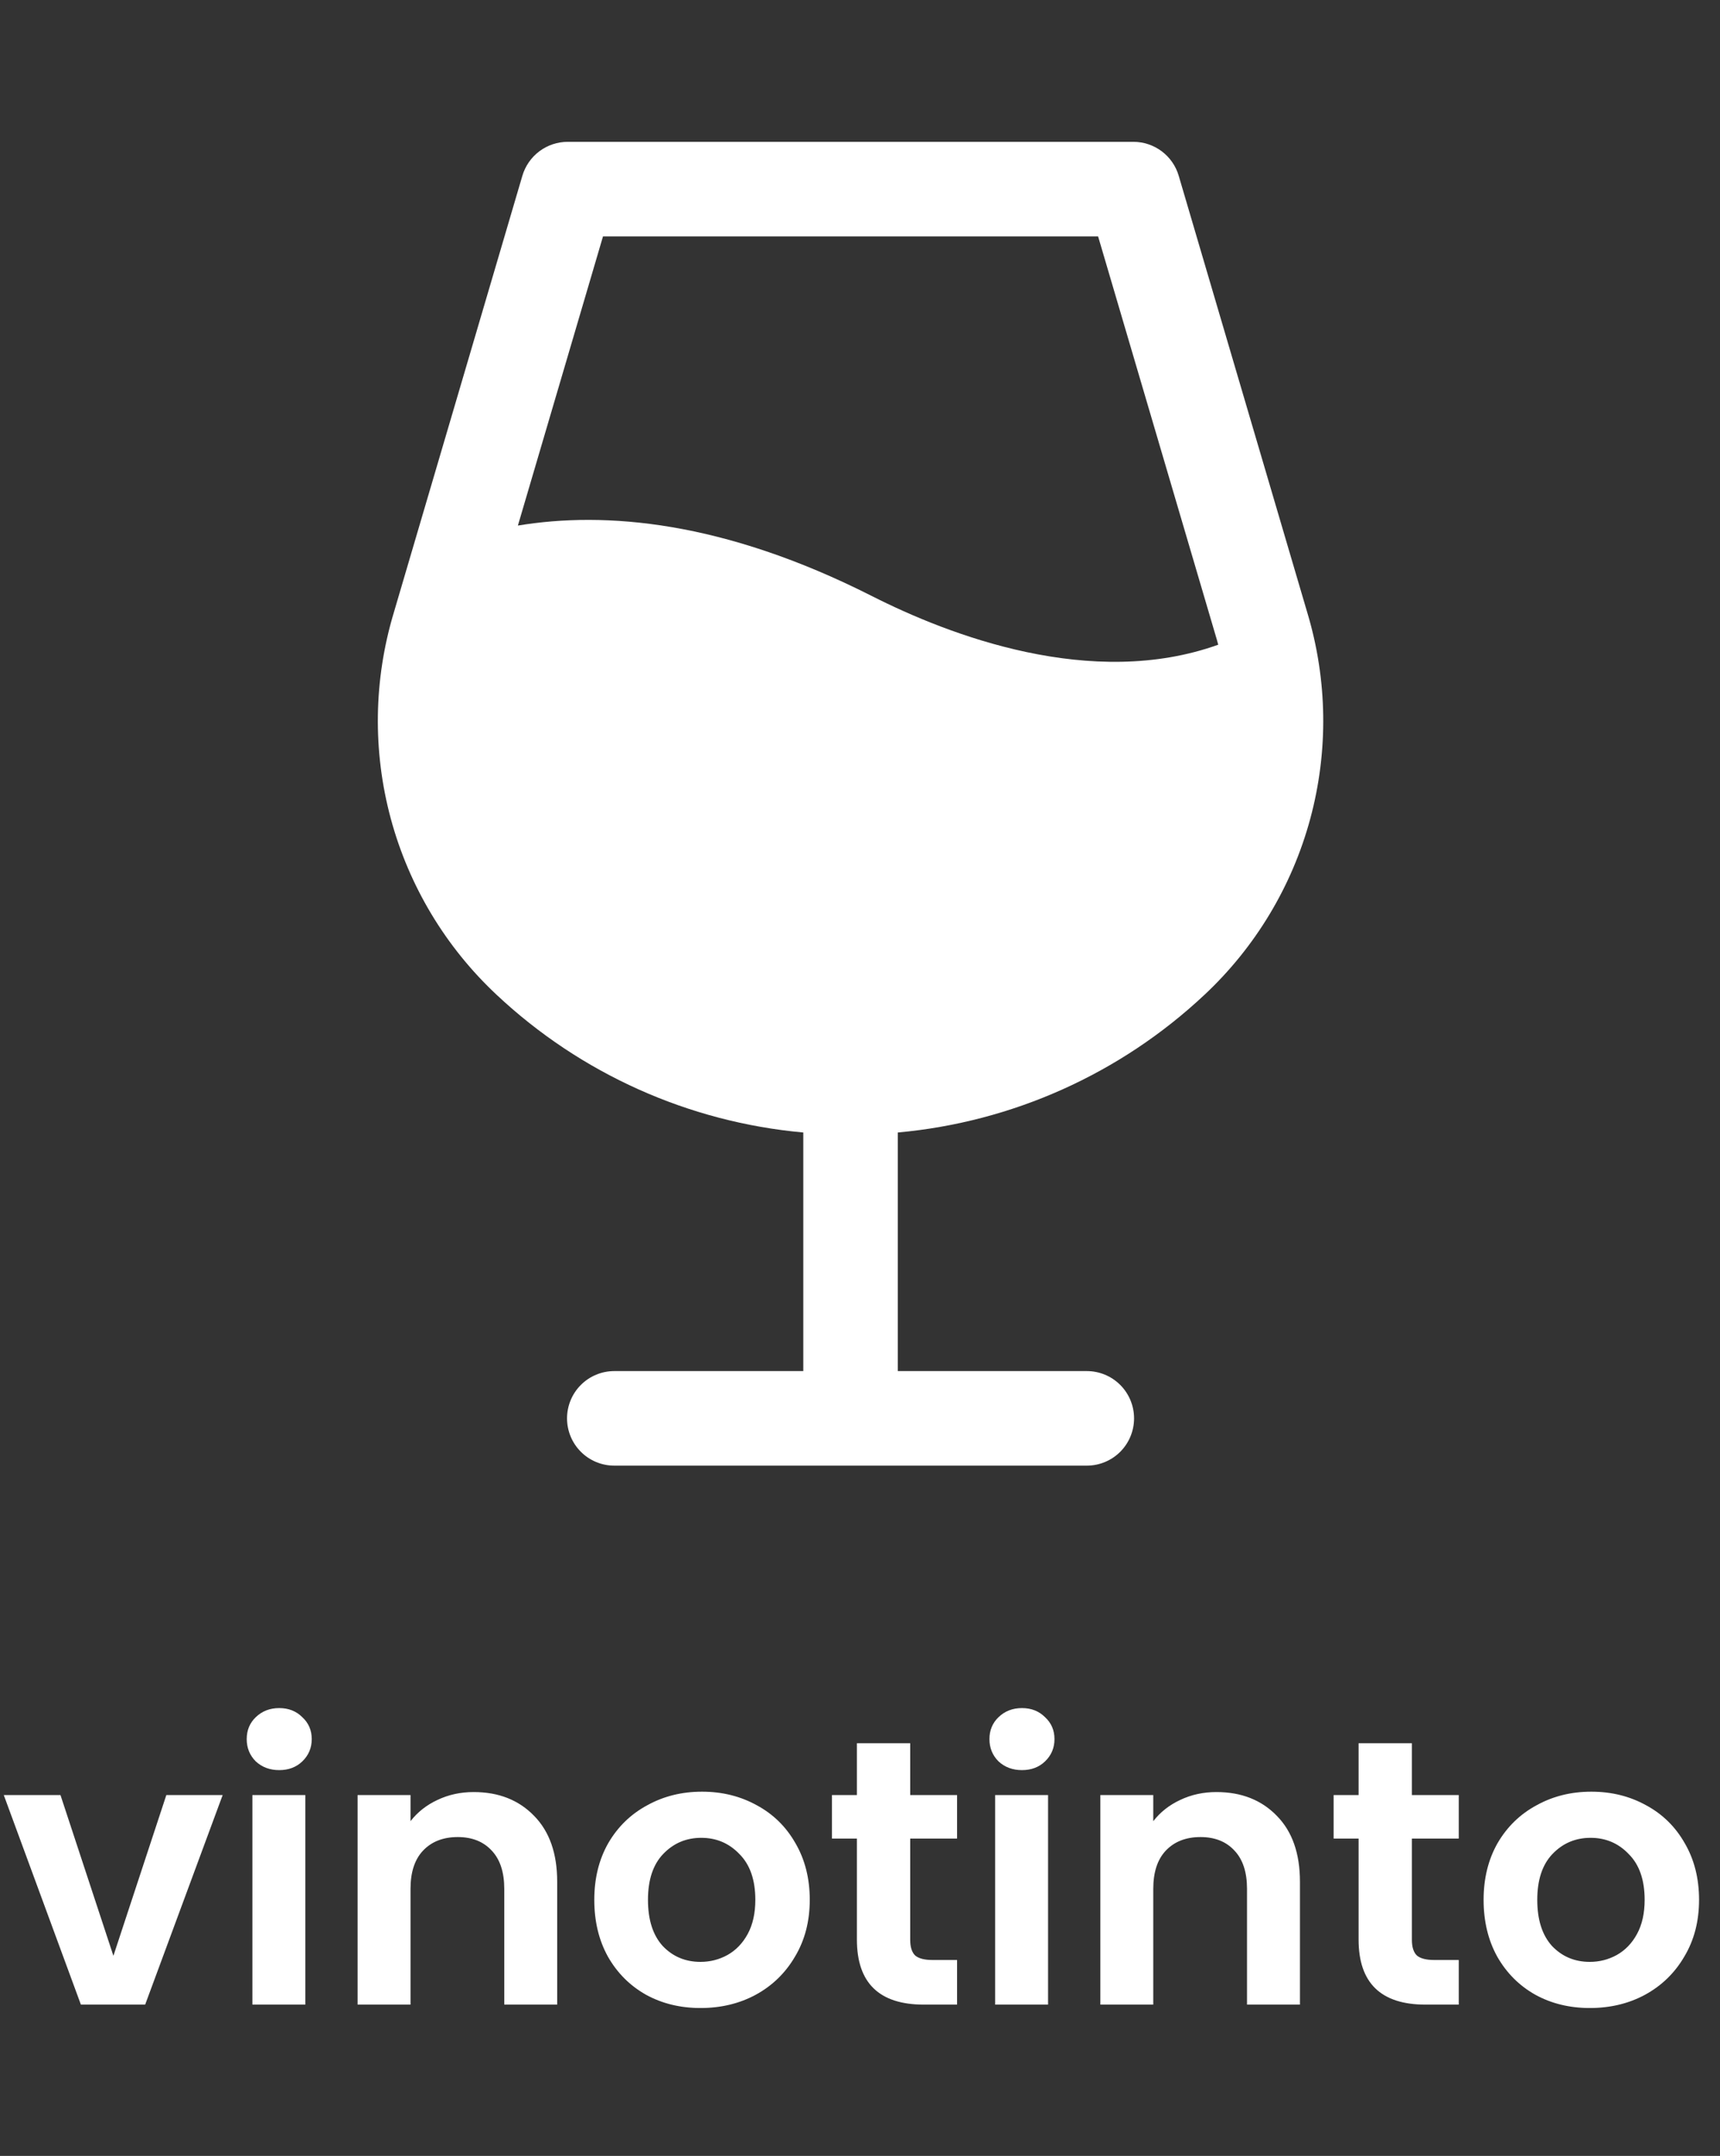<svg width="91" height="114" viewBox="0 0 91 114" fill="none" xmlns="http://www.w3.org/2000/svg">
<rect x="0" y="0" width="91" height="114" fill="#333333" stroke="none"/>
<path d="M69.166 32.397L62.362 9.294C62.21 8.776 61.894 8.322 61.462 7.998C61.03 7.675 60.505 7.5 59.966 7.5H30.034C29.495 7.5 28.97 7.675 28.538 7.998C28.106 8.322 27.79 8.776 27.637 9.294L20.834 32.397C19.767 35.938 19.711 39.707 20.673 43.278C21.635 46.849 23.576 50.08 26.278 52.606C30.722 56.774 36.432 59.336 42.5 59.884V72.5H32.5C31.837 72.5 31.201 72.763 30.732 73.232C30.263 73.701 30 74.337 30 75C30 75.663 30.263 76.299 30.732 76.768C31.201 77.237 31.837 77.5 32.5 77.5H57.5C58.163 77.5 58.799 77.237 59.268 76.768C59.737 76.299 60 75.663 60 75C60 74.337 59.737 73.701 59.268 73.232C58.799 72.763 58.163 72.5 57.5 72.5H47.5V59.884C53.568 59.336 59.278 56.774 63.722 52.606C66.423 50.08 68.364 46.849 69.326 43.278C70.288 39.707 70.232 35.938 69.166 32.397ZM31.903 12.5H58.097L64.375 33.809C64.403 33.903 64.428 33.997 64.453 34.091C57.759 36.491 50.222 33.591 46.131 31.519C38.259 27.534 32.009 27.028 27.4 27.791L31.903 12.5Z" fill="white"/>
<path d="M6 103.42L8.8 94.92H11.78L7.68 106H4.28L0.2 94.92H3.2L6 103.42ZM14.773 93.6C14.279 93.6 13.866 93.447 13.533 93.14C13.213 92.82 13.053 92.427 13.053 91.96C13.053 91.493 13.213 91.107 13.533 90.8C13.866 90.48 14.279 90.32 14.773 90.32C15.266 90.32 15.673 90.48 15.993 90.8C16.326 91.107 16.493 91.493 16.493 91.96C16.493 92.427 16.326 92.82 15.993 93.14C15.673 93.447 15.266 93.6 14.773 93.6ZM16.153 94.92V106H13.353V94.92H16.153ZM25.059 94.76C26.379 94.76 27.446 95.18 28.259 96.02C29.072 96.847 29.479 98.007 29.479 99.5V106H26.679V99.88C26.679 99 26.459 98.327 26.019 97.86C25.579 97.38 24.979 97.14 24.219 97.14C23.446 97.14 22.832 97.38 22.379 97.86C21.939 98.327 21.719 99 21.719 99.88V106H18.919V94.92H21.719V96.3C22.092 95.82 22.566 95.447 23.139 95.18C23.726 94.9 24.366 94.76 25.059 94.76ZM37.062 106.18C35.995 106.18 35.035 105.947 34.182 105.48C33.328 105 32.655 104.327 32.162 103.46C31.682 102.593 31.442 101.593 31.442 100.46C31.442 99.327 31.688 98.327 32.182 97.46C32.688 96.593 33.375 95.927 34.242 95.46C35.108 94.98 36.075 94.74 37.142 94.74C38.208 94.74 39.175 94.98 40.042 95.46C40.908 95.927 41.588 96.593 42.082 97.46C42.588 98.327 42.842 99.327 42.842 100.46C42.842 101.593 42.582 102.593 42.062 103.46C41.555 104.327 40.862 105 39.982 105.48C39.115 105.947 38.142 106.18 37.062 106.18ZM37.062 103.74C37.568 103.74 38.042 103.62 38.482 103.38C38.935 103.127 39.295 102.753 39.562 102.26C39.828 101.767 39.962 101.167 39.962 100.46C39.962 99.407 39.682 98.6 39.122 98.04C38.575 97.467 37.902 97.18 37.102 97.18C36.302 97.18 35.628 97.467 35.082 98.04C34.548 98.6 34.282 99.407 34.282 100.46C34.282 101.513 34.542 102.327 35.062 102.9C35.595 103.46 36.262 103.74 37.062 103.74ZM48.156 97.22V102.58C48.156 102.953 48.242 103.227 48.416 103.4C48.602 103.56 48.909 103.64 49.336 103.64H50.636V106H48.876C46.516 106 45.336 104.853 45.336 102.56V97.22H44.016V94.92H45.336V92.18H48.156V94.92H50.636V97.22H48.156ZM54.069 93.6C53.576 93.6 53.163 93.447 52.83 93.14C52.51 92.82 52.349 92.427 52.349 91.96C52.349 91.493 52.51 91.107 52.83 90.8C53.163 90.48 53.576 90.32 54.069 90.32C54.563 90.32 54.969 90.48 55.289 90.8C55.623 91.107 55.789 91.493 55.789 91.96C55.789 92.427 55.623 92.82 55.289 93.14C54.969 93.447 54.563 93.6 54.069 93.6ZM55.45 94.92V106H52.65V94.92H55.45ZM64.356 94.76C65.676 94.76 66.743 95.18 67.556 96.02C68.369 96.847 68.776 98.007 68.776 99.5V106H65.976V99.88C65.976 99 65.756 98.327 65.316 97.86C64.876 97.38 64.276 97.14 63.516 97.14C62.743 97.14 62.129 97.38 61.676 97.86C61.236 98.327 61.016 99 61.016 99.88V106H58.216V94.92H61.016V96.3C61.389 95.82 61.863 95.447 62.436 95.18C63.023 94.9 63.663 94.76 64.356 94.76ZM74.699 97.22V102.58C74.699 102.953 74.785 103.227 74.959 103.4C75.145 103.56 75.452 103.64 75.879 103.64H77.179V106H75.419C73.059 106 71.879 104.853 71.879 102.56V97.22H70.559V94.92H71.879V92.18H74.699V94.92H77.179V97.22H74.699ZM84.112 106.18C83.046 106.18 82.086 105.947 81.233 105.48C80.379 105 79.706 104.327 79.213 103.46C78.733 102.593 78.493 101.593 78.493 100.46C78.493 99.327 78.739 98.327 79.233 97.46C79.739 96.593 80.426 95.927 81.293 95.46C82.159 94.98 83.126 94.74 84.192 94.74C85.259 94.74 86.226 94.98 87.093 95.46C87.959 95.927 88.639 96.593 89.132 97.46C89.639 98.327 89.892 99.327 89.892 100.46C89.892 101.593 89.632 102.593 89.112 103.46C88.606 104.327 87.912 105 87.032 105.48C86.166 105.947 85.192 106.18 84.112 106.18ZM84.112 103.74C84.619 103.74 85.093 103.62 85.532 103.38C85.986 103.127 86.346 102.753 86.612 102.26C86.879 101.767 87.013 101.167 87.013 100.46C87.013 99.407 86.733 98.6 86.172 98.04C85.626 97.467 84.953 97.18 84.153 97.18C83.353 97.18 82.679 97.467 82.132 98.04C81.599 98.6 81.332 99.407 81.332 100.46C81.332 101.513 81.593 102.327 82.112 102.9C82.646 103.46 83.312 103.74 84.112 103.74Z" fill="white"/>
</svg>
